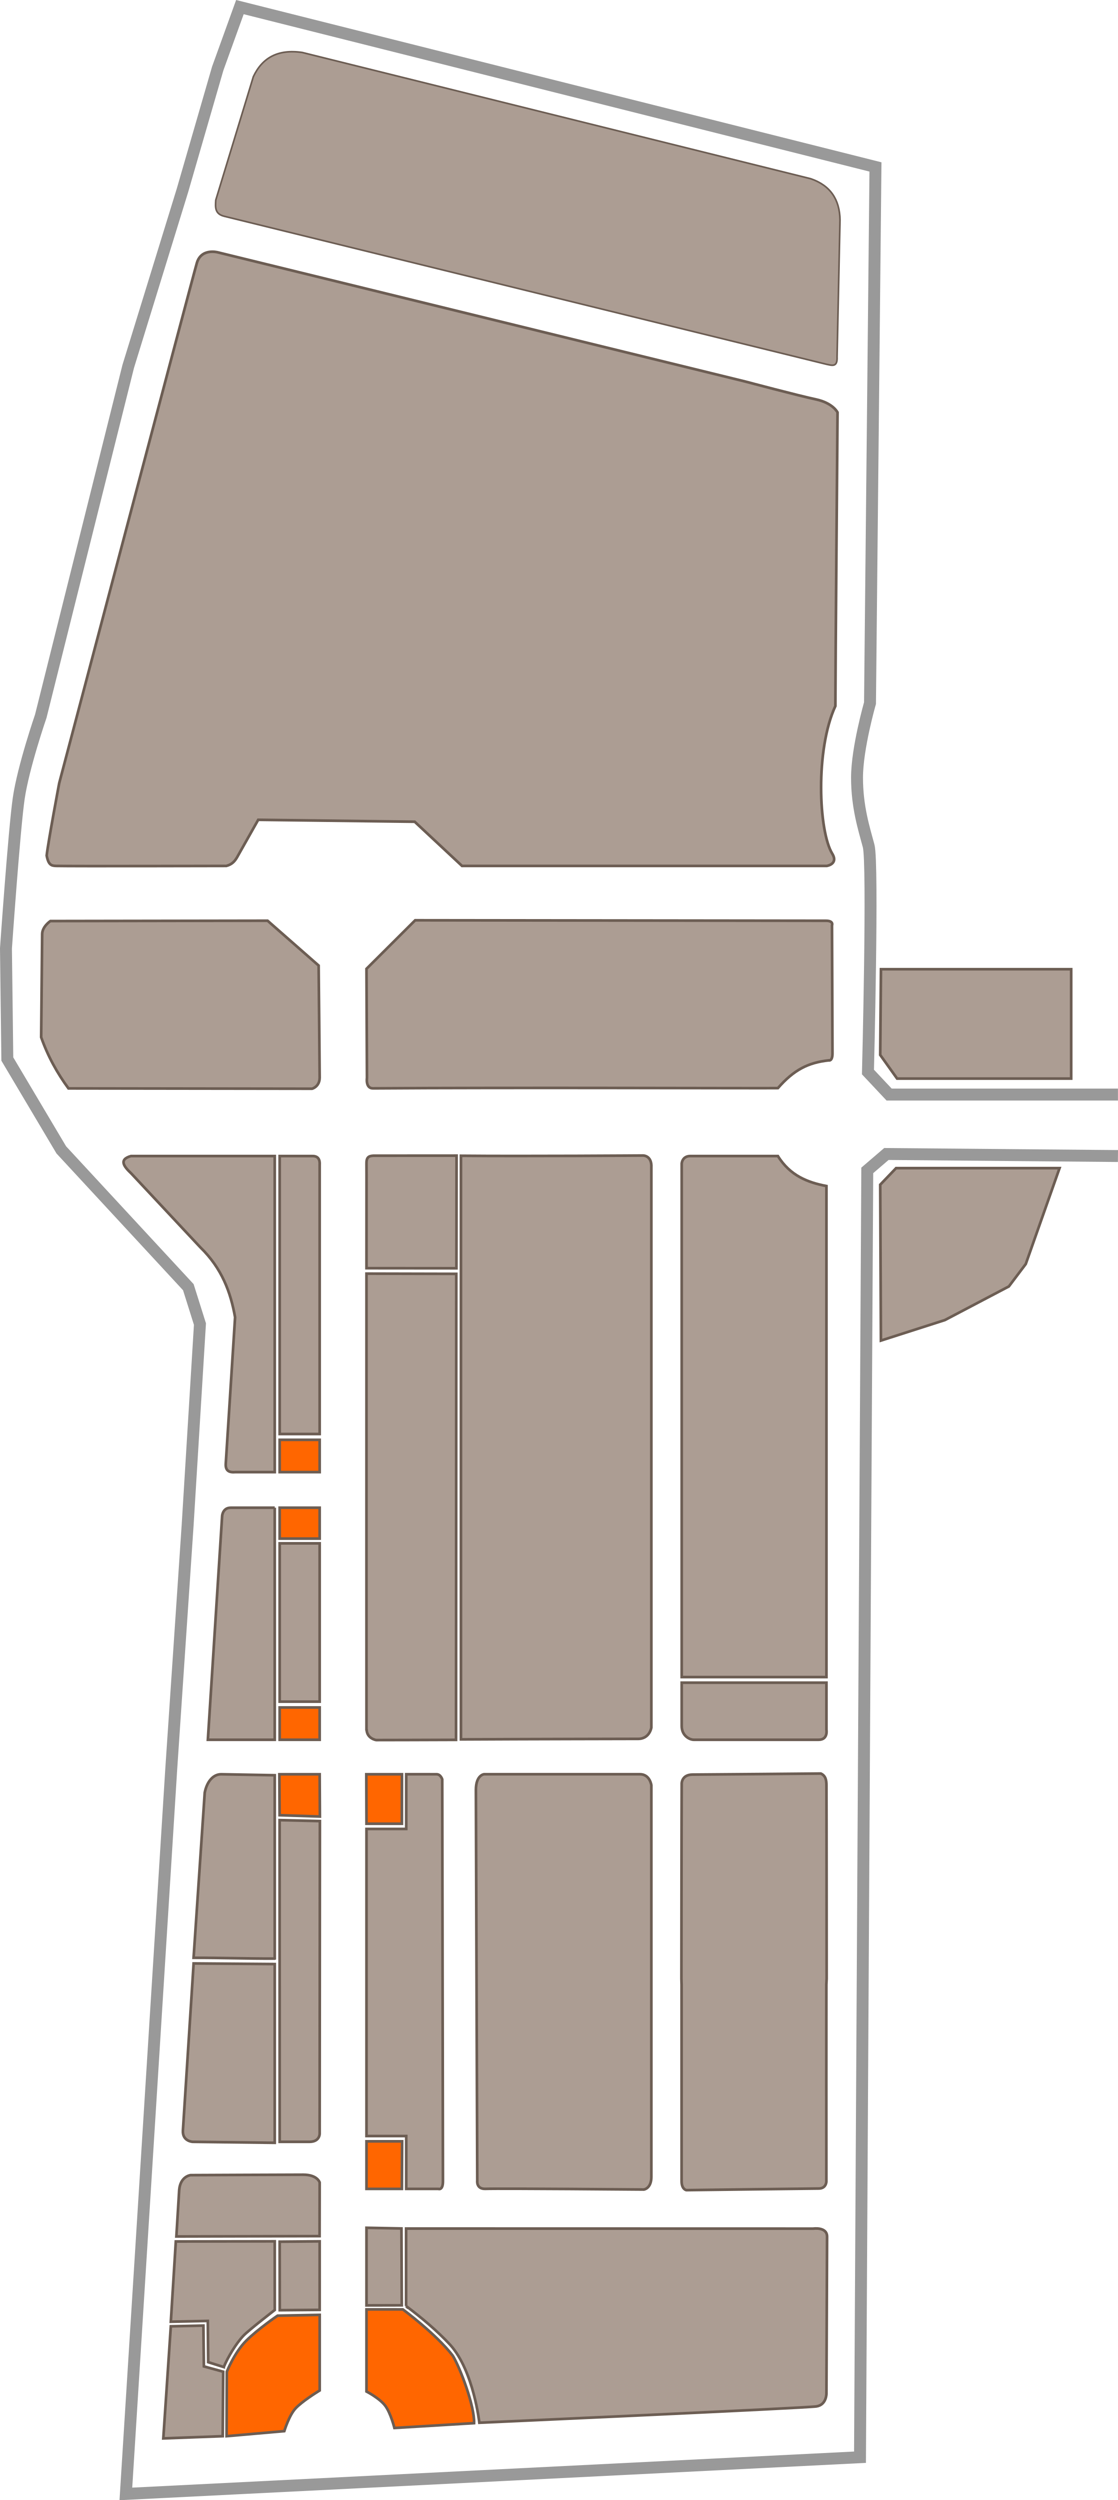 <?xml version="1.0" encoding="UTF-8" standalone="no"?>
<!-- Created with Inkscape (http://www.inkscape.org/) -->

<svg
   xmlns:dc="http://purl.org/dc/elements/1.1/"
   xmlns:cc="http://creativecommons.org/ns#"
   xmlns:rdf="http://www.w3.org/1999/02/22-rdf-syntax-ns#"
   xmlns:svg="http://www.w3.org/2000/svg"
   xmlns="http://www.w3.org/2000/svg"
   xmlns:sodipodi="http://sodipodi.sourceforge.net/DTD/sodipodi-0.dtd"
   xmlns:inkscape="http://www.inkscape.org/namespaces/inkscape"
   width="132.243mm"
   height="295.72mm"
   viewBox="0 0 468.577 1047.825"
   id="svg4490"
   version="1.1"
   inkscape:version="0.91 r13725"
   sodipodi:docname="Boutique Hotel.svg">
  <defs
     id="defs4492" />
  <sodipodi:namedview
     id="base"
     pagecolor="#ffffff"
     bordercolor="#666666"
     borderopacity="1.0"
     inkscape:pageopacity="0.0"
     inkscape:pageshadow="2"
     inkscape:zoom="0.35"
     inkscape:cx="-347.85411"
     inkscape:cy="566.76974"
     inkscape:document-units="px"
     inkscape:current-layer="layer1"
     showgrid="false"
     fit-margin-top="0"
     fit-margin-left="0"
     fit-margin-right="0"
     fit-margin-bottom="0"
     inkscape:window-width="1600"
     inkscape:window-height="837"
     inkscape:window-x="-8"
     inkscape:window-y="-8"
     inkscape:window-maximized="1" />
  <g
     inkscape:label="Layer 1"
     inkscape:groupmode="layer"
     id="layer1"
     transform="translate(-599.997,-762.735)">
    <path
       inkscape:export-ydpi="500"
       inkscape:export-xdpi="500"
       inkscape:export-filename="C:\Users\Asus\Dropbox\Chief Marketing Officer\Development Information\2016 master plan\new VN Parcels.png"
       sodipodi:nodetypes="cccccsscccccscccccccccccc"
       inkscape:connector-curvature="0"
       id="path4411"
       d="m 1068.552,1221.46 -95.902,0 -8.875,-9.447 c 0,0 2.229,-87.507 0.286,-94.757 -1.943,-7.25 -4.867,-16.318 -4.867,-28.628 0,-12.31 5.439,-31.204 5.439,-31.204 l 2.29,-224.725 -266.378,-66.988 -9.304,25.765 -14.774,51.065 -22.728,73.751 -36.643,146.572 c 0,0 -7.382,21.41 -9.273,34.609 -1.891,13.199 -5.327,62.724 -5.327,62.724 l 0.573,46.376 22.616,38.075 53.247,57.541 4.867,15.459 -5.153,84.165 -6.871,102.2 -19.023,303.911 307.688,-15.384 3.049,-539.303 8.016,-6.871 97.047,0.859"
       style="display:inline;fill:none;stroke:#999999;stroke-width:5;stroke-linecap:butt;stroke-linejoin:miter;stroke-miterlimit:4;stroke-dasharray:none;stroke-opacity:1" />
    <path
       inkscape:export-ydpi="500"
       inkscape:export-xdpi="500"
       inkscape:export-filename="C:\Users\Asus\Dropbox\Chief Marketing Officer\Development Information\2016 master plan\new VN Parcels.png"
       sodipodi:nodetypes="cccsccccc"
       inkscape:connector-curvature="0"
       id="path4413"
       d="m 770.197,1729.189 0,-32.477 170.647,0.035 c 0,0 5.799,-0.865 5.799,3.35 0,4.215 -0.272,65.814 -0.272,65.814 0,0 0.057,4.654 -4.158,5.334 -4.215,0.68 -141.309,6.849 -141.309,6.849 0,0 -2.359,-21.613 -12.174,-32.609 -5.649,-6.071 -11.924,-11.313 -18.533,-16.297 z"
       style="color:#000000;clip-rule:nonzero;display:inline;overflow:visible;visibility:visible;opacity:1;isolation:auto;mix-blend-mode:normal;color-interpolation:sRGB;color-interpolation-filters:linearRGB;solid-color:#000000;solid-opacity:1;fill:#ac9d93;fill-opacity:1;fill-rule:nonzero;stroke:#6c5d53;stroke-width:1.122;stroke-linecap:butt;stroke-linejoin:miter;stroke-miterlimit:4;stroke-dasharray:none;stroke-dashoffset:0;stroke-opacity:1;marker:none;color-rendering:auto;image-rendering:auto;shape-rendering:auto;text-rendering:auto;enable-background:accumulate" />
    <path
       inkscape:export-ydpi="500"
       inkscape:export-xdpi="500"
       inkscape:export-filename="C:\Users\Asus\Dropbox\Chief Marketing Officer\Development Information\2016 master plan\new VN Parcels.png"
       sodipodi:nodetypes="ccccscccc"
       inkscape:connector-curvature="0"
       id="path4415"
       d="m 789.795,1750.03 c -6.984,-9.109 -20.951,-19.433 -20.951,-19.433 l -15.248,-0.011 0,34.419 c 0,0 5.54,2.842 7.895,6.022 2.276,3.073 3.81,9.261 3.81,9.261 l 33.4,-2.024 c 0.195,-7.23 -5.752,-22.953 -8.907,-28.238 z"
       style="color:#000000;clip-rule:nonzero;display:inline;overflow:visible;visibility:visible;opacity:1;isolation:auto;mix-blend-mode:normal;color-interpolation:sRGB;color-interpolation-filters:linearRGB;solid-color:#000000;solid-opacity:1;fill:#ff6600;fill-opacity:1;fill-rule:nonzero;stroke:#6c5d53;stroke-width:1.122;stroke-linecap:butt;stroke-linejoin:miter;stroke-miterlimit:4;stroke-dasharray:none;stroke-dashoffset:0;stroke-opacity:1;marker:none;color-rendering:auto;image-rendering:auto;shape-rendering:auto;text-rendering:auto;enable-background:accumulate" />
    <path
       inkscape:export-ydpi="500"
       inkscape:export-xdpi="500"
       inkscape:export-filename="C:\Users\Asus\Dropbox\Chief Marketing Officer\Development Information\2016 master plan\new VN Parcels.png"
       sodipodi:nodetypes="ccccc"
       inkscape:connector-curvature="0"
       id="path4417"
       d="m 753.597,1728.914 14.797,-0.034 -0.143,-32.206 -14.654,-0.286 z"
       style="color:#000000;clip-rule:nonzero;display:inline;overflow:visible;visibility:visible;opacity:1;isolation:auto;mix-blend-mode:normal;color-interpolation:sRGB;color-interpolation-filters:linearRGB;solid-color:#000000;solid-opacity:1;fill:#ac9d93;fill-opacity:1;fill-rule:nonzero;stroke:#6c5d53;stroke-width:1.122;stroke-linecap:butt;stroke-linejoin:miter;stroke-miterlimit:4;stroke-dasharray:none;stroke-dashoffset:0;stroke-opacity:1;marker:none;color-rendering:auto;image-rendering:auto;shape-rendering:auto;text-rendering:auto;enable-background:accumulate" />
    <path
       inkscape:export-ydpi="500"
       inkscape:export-xdpi="500"
       inkscape:export-filename="C:\Users\Asus\Dropbox\Chief Marketing Officer\Development Information\2016 master plan\new VN Parcels.png"
       sodipodi:nodetypes="cscccsccc"
       inkscape:connector-curvature="0"
       id="path4419"
       d="m 719.149,1781.609 c 0,0 2.023,-6.674 4.757,-9.565 2.734,-2.891 8.667,-6.61 10.084,-7.483 0,-11.943 0,-31.68 0,-31.68 l -17.675,0.347 c 0,0 -8.198,5.567 -13.158,10.526 -4.96,4.959 -8.097,12.955 -8.097,12.955 l -0.096,27.024 z"
       style="color:#000000;clip-rule:nonzero;display:inline;overflow:visible;visibility:visible;opacity:1;isolation:auto;mix-blend-mode:normal;color-interpolation:sRGB;color-interpolation-filters:linearRGB;solid-color:#000000;solid-opacity:1;fill:#ff6600;fill-opacity:1;fill-rule:nonzero;stroke:#6c5d53;stroke-width:1.122;stroke-linecap:butt;stroke-linejoin:miter;stroke-miterlimit:4;stroke-dasharray:none;stroke-dashoffset:0;stroke-opacity:1;marker:none;color-rendering:auto;image-rendering:auto;shape-rendering:auto;text-rendering:auto;enable-background:accumulate" />
    <path
       inkscape:export-ydpi="500"
       inkscape:export-xdpi="500"
       inkscape:export-filename="C:\Users\Asus\Dropbox\Chief Marketing Officer\Development Information\2016 master plan\new VN Parcels.png"
       sodipodi:nodetypes="ccccccc"
       inkscape:connector-curvature="0"
       id="path4421"
       d="m 693.339,1783.734 0.203,-27.024 -8.097,-2.227 -0.203,-17.105 -13.653,0.304 -3.149,46.975 z"
       style="color:#000000;clip-rule:nonzero;display:inline;overflow:visible;visibility:visible;opacity:1;isolation:auto;mix-blend-mode:normal;color-interpolation:sRGB;color-interpolation-filters:linearRGB;solid-color:#000000;solid-opacity:1;fill:#ac9d93;fill-opacity:1;fill-rule:nonzero;stroke:#6c5d53;stroke-width:1.122;stroke-linecap:butt;stroke-linejoin:miter;stroke-miterlimit:4;stroke-dasharray:none;stroke-dashoffset:0;stroke-opacity:1;marker:none;color-rendering:auto;image-rendering:auto;shape-rendering:auto;text-rendering:auto;enable-background:accumulate" />
    <path
       inkscape:export-ydpi="500"
       inkscape:export-xdpi="500"
       inkscape:export-filename="C:\Users\Asus\Dropbox\Chief Marketing Officer\Development Information\2016 master plan\new VN Parcels.png"
       sodipodi:nodetypes="ccccccccc"
       inkscape:connector-curvature="0"
       id="path4423"
       d="m 693.78,1754.762 -6.521,-2.052 -0.17,-17.291 -15.498,0.333 2.091,-33.624 41.465,-0.062 0.011,28.77 c 0,0 -11.024,8.526 -13.144,10.797 -3.069,3.222 -6.59,9.097 -8.233,13.129 z"
       style="color:#000000;clip-rule:nonzero;display:inline;overflow:visible;visibility:visible;opacity:1;isolation:auto;mix-blend-mode:normal;color-interpolation:sRGB;color-interpolation-filters:linearRGB;solid-color:#000000;solid-opacity:1;fill:#ac9d93;fill-opacity:1;fill-rule:nonzero;stroke:#6c5d53;stroke-width:1.122;stroke-linecap:butt;stroke-linejoin:miter;stroke-miterlimit:4;stroke-dasharray:none;stroke-dashoffset:0;stroke-opacity:1;marker:none;color-rendering:auto;image-rendering:auto;shape-rendering:auto;text-rendering:auto;enable-background:accumulate" />
    <path
       inkscape:export-ydpi="500"
       inkscape:export-xdpi="500"
       inkscape:export-filename="C:\Users\Asus\Dropbox\Chief Marketing Officer\Development Information\2016 master plan\new VN Parcels.png"
       sodipodi:nodetypes="cccsccc"
       inkscape:connector-curvature="0"
       id="path4425"
       d="m 673.914,1700.031 60.025,-0.145 0.037,-22.469 c 0,0 -0.874,-3.278 -6.889,-3.278 -6.015,0 -47.209,0.184 -47.209,0.184 0,0 -4.264,0.427 -4.777,6.173 z"
       style="color:#000000;clip-rule:nonzero;display:inline;overflow:visible;visibility:visible;opacity:1;isolation:auto;mix-blend-mode:normal;color-interpolation:sRGB;color-interpolation-filters:linearRGB;solid-color:#000000;solid-opacity:1;fill:#ac9d93;fill-opacity:1;fill-rule:nonzero;stroke:#6c5d53;stroke-width:1.122;stroke-linecap:butt;stroke-linejoin:miter;stroke-miterlimit:4;stroke-dasharray:none;stroke-dashoffset:0;stroke-opacity:1;marker:none;color-rendering:auto;image-rendering:auto;shape-rendering:auto;text-rendering:auto;enable-background:accumulate" />
    <path
       inkscape:export-ydpi="500"
       inkscape:export-xdpi="500"
       inkscape:export-filename="C:\Users\Asus\Dropbox\Chief Marketing Officer\Development Information\2016 master plan\new VN Parcels.png"
       sodipodi:nodetypes="ccccc"
       inkscape:connector-curvature="0"
       id="path4427"
       d="m 717.246,1730.933 16.729,-0.144 0,-28.717 -16.763,0.145 z"
       style="color:#000000;clip-rule:nonzero;display:inline;overflow:visible;visibility:visible;opacity:1;isolation:auto;mix-blend-mode:normal;color-interpolation:sRGB;color-interpolation-filters:linearRGB;solid-color:#000000;solid-opacity:1;fill:#ac9d93;fill-opacity:1;fill-rule:nonzero;stroke:#6c5d53;stroke-width:1.122;stroke-linecap:butt;stroke-linejoin:miter;stroke-miterlimit:4;stroke-dasharray:none;stroke-dashoffset:0;stroke-opacity:1;marker:none;color-rendering:auto;image-rendering:auto;shape-rendering:auto;text-rendering:auto;enable-background:accumulate" />
    <path
       inkscape:export-ydpi="500"
       inkscape:export-xdpi="500"
       inkscape:export-filename="C:\Users\Asus\Dropbox\Chief Marketing Officer\Development Information\2016 master plan\new VN Parcels.png"
       sodipodi:nodetypes="cccscc"
       inkscape:connector-curvature="0"
       id="path4429"
       d="m 715.147,1585.866 0,74.91 -34.394,-0.409 c 0,0 -4.386,-0.202 -4.093,-4.772 l 4.485,-69.994 z"
       style="color:#000000;clip-rule:nonzero;display:inline;overflow:visible;visibility:visible;opacity:1;isolation:auto;mix-blend-mode:normal;color-interpolation:sRGB;color-interpolation-filters:linearRGB;solid-color:#000000;solid-opacity:1;fill:#ac9d93;fill-opacity:1;fill-rule:nonzero;stroke:#6c5d53;stroke-width:1.122;stroke-linecap:butt;stroke-linejoin:miter;stroke-miterlimit:4;stroke-dasharray:none;stroke-dashoffset:0;stroke-opacity:1;marker:none;color-rendering:auto;image-rendering:auto;shape-rendering:auto;text-rendering:auto;enable-background:accumulate" />
    <path
       inkscape:export-ydpi="500"
       inkscape:export-xdpi="500"
       inkscape:export-filename="C:\Users\Asus\Dropbox\Chief Marketing Officer\Development Information\2016 master plan\new VN Parcels.png"
       sodipodi:nodetypes="ccscccc"
       inkscape:connector-curvature="0"
       id="path4431"
       d="m 715.147,1583.577 0,-76.849 c 0,0 -14.83,-0.26 -22.356,-0.409 -3.259,-0.065 -6.016,2.791 -6.992,7.714 l -4.671,69.202 c 11.941,-0.011 22.077,0.366 34.018,0.343 z"
       style="color:#000000;clip-rule:nonzero;display:inline;overflow:visible;visibility:visible;opacity:1;isolation:auto;mix-blend-mode:normal;color-interpolation:sRGB;color-interpolation-filters:linearRGB;solid-color:#000000;solid-opacity:1;fill:#ac9d93;fill-opacity:1;fill-rule:nonzero;stroke:#6c5d53;stroke-width:1.122;stroke-linecap:butt;stroke-linejoin:miter;stroke-miterlimit:4;stroke-dasharray:none;stroke-dashoffset:0;stroke-opacity:1;marker:none;color-rendering:auto;image-rendering:auto;shape-rendering:auto;text-rendering:auto;enable-background:accumulate" />
    <path
       inkscape:export-ydpi="500"
       inkscape:export-xdpi="500"
       inkscape:export-filename="C:\Users\Asus\Dropbox\Chief Marketing Officer\Development Information\2016 master plan\new VN Parcels.png"
       sodipodi:nodetypes="cccccc"
       inkscape:connector-curvature="0"
       id="path4433"
       d="m 717.213,1660.367 -0.027,-134.828 16.887,0.409 -0.099,130.97 c 0,0 0.123,3.45 -4.33,3.45 z"
       style="color:#000000;clip-rule:nonzero;display:inline;overflow:visible;visibility:visible;opacity:1;isolation:auto;mix-blend-mode:normal;color-interpolation:sRGB;color-interpolation-filters:linearRGB;solid-color:#000000;solid-opacity:1;fill:#ac9d93;fill-opacity:1;fill-rule:nonzero;stroke:#6c5d53;stroke-width:1.122;stroke-linecap:butt;stroke-linejoin:miter;stroke-miterlimit:4;stroke-dasharray:none;stroke-dashoffset:0;stroke-opacity:1;marker:none;color-rendering:auto;image-rendering:auto;shape-rendering:auto;text-rendering:auto;enable-background:accumulate" />
    <path
       inkscape:export-ydpi="500"
       inkscape:export-xdpi="500"
       inkscape:export-filename="C:\Users\Asus\Dropbox\Chief Marketing Officer\Development Information\2016 master plan\new VN Parcels.png"
       sodipodi:nodetypes="ccccc"
       inkscape:connector-curvature="0"
       id="path4435"
       d="m 717.187,1523.479 16.887,0.552 -0.099,-17.713 -16.887,0 z"
       style="color:#000000;clip-rule:nonzero;display:inline;overflow:visible;visibility:visible;opacity:1;isolation:auto;mix-blend-mode:normal;color-interpolation:sRGB;color-interpolation-filters:linearRGB;solid-color:#000000;solid-opacity:1;fill:#ff6600;fill-opacity:1;fill-rule:nonzero;stroke:#6c5d53;stroke-width:1.122;stroke-linecap:butt;stroke-linejoin:miter;stroke-miterlimit:4;stroke-dasharray:none;stroke-dashoffset:0;stroke-opacity:1;marker:none;color-rendering:auto;image-rendering:auto;shape-rendering:auto;text-rendering:auto;enable-background:accumulate" />
    <path
       inkscape:export-ydpi="500"
       inkscape:export-xdpi="500"
       inkscape:export-filename="C:\Users\Asus\Dropbox\Chief Marketing Officer\Development Information\2016 master plan\new VN Parcels.png"
       sodipodi:nodetypes="ccscscccccc"
       inkscape:connector-curvature="0"
       id="path4437"
       d="m 770.255,1680.091 13.468,0 c 0,0 1.923,0.81 1.923,-3.239 0,-4.049 -0.304,-168.419 -0.304,-168.419 0,0 -0.636,-2.115 -2.357,-2.115 -1.721,0 -12.731,-0.011 -12.731,-0.011 l 0,22.925 -16.658,0 0,128.71 16.658,0 z"
       style="color:#000000;clip-rule:nonzero;display:inline;overflow:visible;visibility:visible;opacity:1;isolation:auto;mix-blend-mode:normal;color-interpolation:sRGB;color-interpolation-filters:linearRGB;solid-color:#000000;solid-opacity:1;fill:#ac9d93;fill-opacity:1;fill-rule:nonzero;stroke:#6c5d53;stroke-width:1.122;stroke-linecap:butt;stroke-linejoin:miter;stroke-miterlimit:4;stroke-dasharray:none;stroke-dashoffset:0;stroke-opacity:1;marker:none;color-rendering:auto;image-rendering:auto;shape-rendering:auto;text-rendering:auto;enable-background:accumulate" />
    <path
       inkscape:export-ydpi="500"
       inkscape:export-xdpi="500"
       inkscape:export-filename="C:\Users\Asus\Dropbox\Chief Marketing Officer\Development Information\2016 master plan\new VN Parcels.png"
       sodipodi:nodetypes="ccccc"
       inkscape:connector-curvature="0"
       id="path4439"
       d="m 753.597,1527.053 14.843,0 0.029,-20.734 -14.944,0 z"
       style="color:#000000;clip-rule:nonzero;display:inline;overflow:visible;visibility:visible;opacity:1;isolation:auto;mix-blend-mode:normal;color-interpolation:sRGB;color-interpolation-filters:linearRGB;solid-color:#000000;solid-opacity:1;fill:#ff6600;fill-opacity:1;fill-rule:nonzero;stroke:#6c5d53;stroke-width:1.122;stroke-linecap:butt;stroke-linejoin:miter;stroke-miterlimit:4;stroke-dasharray:none;stroke-dashoffset:0;stroke-opacity:1;marker:none;color-rendering:auto;image-rendering:auto;shape-rendering:auto;text-rendering:auto;enable-background:accumulate" />
    <path
       inkscape:export-ydpi="500"
       inkscape:export-xdpi="500"
       inkscape:export-filename="C:\Users\Asus\Dropbox\Chief Marketing Officer\Development Information\2016 master plan\new VN Parcels.png"
       style="color:#000000;clip-rule:nonzero;display:inline;overflow:visible;visibility:visible;opacity:1;isolation:auto;mix-blend-mode:normal;color-interpolation:sRGB;color-interpolation-filters:linearRGB;solid-color:#000000;solid-opacity:1;fill:#ff6600;fill-opacity:1;fill-rule:nonzero;stroke:#6c5d53;stroke-width:1.122;stroke-linecap:butt;stroke-linejoin:miter;stroke-miterlimit:4;stroke-dasharray:none;stroke-dashoffset:0;stroke-opacity:1;marker:none;color-rendering:auto;image-rendering:auto;shape-rendering:auto;text-rendering:auto;enable-background:accumulate"
       d="m 753.597,1680.091 14.843,0 0.101,-19.936 -14.944,0 z"
       id="path4441"
       inkscape:connector-curvature="0"
       sodipodi:nodetypes="ccccc" />
    <path
       inkscape:export-ydpi="500"
       inkscape:export-xdpi="500"
       inkscape:export-filename="C:\Users\Asus\Dropbox\Chief Marketing Officer\Development Information\2016 master plan\new VN Parcels.png"
       sodipodi:nodetypes="cscscscsc"
       inkscape:connector-curvature="0"
       id="path4443"
       d="m 800.027,1676.636 c 0,0 -0.501,3.578 3.435,3.435 6.294,-0.229 66.416,0.286 66.416,0.286 0,0 3.116,-0.428 3.116,-5.295 0,-4.867 0,-164.107 0,-164.107 0,0 -0.539,-4.653 -4.833,-4.653 -4.294,0 -65.271,0 -65.271,0 0,0 -3.435,0.286 -3.435,6.584 0,6.298 0.573,163.749 0.573,163.749 z"
       style="color:#000000;clip-rule:nonzero;display:inline;overflow:visible;visibility:visible;opacity:1;isolation:auto;mix-blend-mode:normal;color-interpolation:sRGB;color-interpolation-filters:linearRGB;solid-color:#000000;solid-opacity:1;fill:#ac9d93;fill-opacity:1;fill-rule:nonzero;stroke:#6c5d53;stroke-width:1.122;stroke-linecap:butt;stroke-linejoin:miter;stroke-miterlimit:4;stroke-dasharray:none;stroke-dashoffset:0;stroke-opacity:1;marker:none;color-rendering:auto;image-rendering:auto;shape-rendering:auto;text-rendering:auto;enable-background:accumulate" />
    <path
       inkscape:export-ydpi="500"
       inkscape:export-xdpi="500"
       sodipodi:nodetypes="cccsccccccsccc"
       inkscape:connector-curvature="0"
       id="path4445"
       d="m 946.459,1592.037 c -10e-4,-13.591 -0.024,-68.7 -0.087,-81.148 -7e-4,-2.045 -0.295,-3.946 -2.348,-4.872 0,0 -48.841,0.435 -53.743,0.435 -4.568,0 -4.567,3.695 -4.567,3.695 -0.074,14.128 -0.111,67.7 -0.124,81.89 l 0.072,2.401 c 0.016,13.673 0.024,69.367 0.01,82.462 l 0,0 c 0,3.377 1.983,3.715 1.983,3.715 0,0 52.339,-0.676 55.484,-0.676 3.146,0 3.202,-2.872 3.202,-2.872 -0.024,-13.832 -0.019,-68.346 -10e-4,-82.629 z"
       style="color:#000000;clip-rule:nonzero;display:inline;overflow:visible;visibility:visible;opacity:1;isolation:auto;mix-blend-mode:normal;color-interpolation:sRGB;color-interpolation-filters:linearRGB;solid-color:#000000;solid-opacity:1;fill:#ac9d93;fill-opacity:1;fill-rule:nonzero;stroke:#6c5d53;stroke-width:1.122;stroke-linecap:butt;stroke-linejoin:miter;stroke-miterlimit:4;stroke-dasharray:none;stroke-dashoffset:0;stroke-opacity:1;marker:none;color-rendering:auto;image-rendering:auto;shape-rendering:auto;text-rendering:auto;enable-background:accumulate" />
    <path
       inkscape:export-ydpi="500"
       inkscape:export-xdpi="500"
       inkscape:export-filename="C:\Users\Asus\Dropbox\Chief Marketing Officer\Development Information\2016 master plan\new VN Parcels.png"
       sodipodi:nodetypes="ccccccc"
       inkscape:connector-curvature="0"
       id="path4447"
       d="m 793.188,1247.111 c 26.515,0.245 76.304,-0.101 76.304,-0.101 0,0 3.788,-0.102 3.502,5.051 0,7.443 0,234.679 0,234.679 0,0 -0.711,4.891 -5.792,4.748 -2.297,0.011 -47.249,0.079 -74.014,0.22 z"
       style="color:#000000;clip-rule:nonzero;display:inline;overflow:visible;visibility:visible;opacity:1;isolation:auto;mix-blend-mode:normal;color-interpolation:sRGB;color-interpolation-filters:linearRGB;solid-color:#000000;solid-opacity:1;fill:#ac9d93;fill-opacity:1;fill-rule:nonzero;stroke:#6c5d53;stroke-width:1.122;stroke-linecap:butt;stroke-linejoin:miter;stroke-miterlimit:4;stroke-dasharray:none;stroke-dashoffset:0;stroke-opacity:1;marker:none;color-rendering:auto;image-rendering:auto;shape-rendering:auto;text-rendering:auto;enable-background:accumulate" />
    <path
       inkscape:export-ydpi="500"
       inkscape:export-xdpi="500"
       inkscape:export-filename="C:\Users\Asus\Dropbox\Chief Marketing Officer\Development Information\2016 master plan\new VN Parcels.png"
       sodipodi:nodetypes="cccccccc"
       inkscape:connector-curvature="0"
       id="path4449"
       d="m 791.242,1296.599 -0.11,195.302 c -9.893,0.053 -33.474,0.087 -33.474,0.087 0,0 -4.008,-0.608 -4.008,-4.58 l 0,4e-4 -0.054,3e-4 c 0,0 -0.026,-132.652 0,-190.897 z"
       style="color:#000000;clip-rule:nonzero;display:inline;overflow:visible;visibility:visible;opacity:1;isolation:auto;mix-blend-mode:normal;color-interpolation:sRGB;color-interpolation-filters:linearRGB;solid-color:#000000;solid-opacity:1;fill:#ac9d93;fill-opacity:1;fill-rule:nonzero;stroke:#6c5d53;stroke-width:1.122;stroke-linecap:butt;stroke-linejoin:miter;stroke-miterlimit:4;stroke-dasharray:none;stroke-dashoffset:0;stroke-opacity:1;marker:none;color-rendering:auto;image-rendering:auto;shape-rendering:auto;text-rendering:auto;enable-background:accumulate" />
    <path
       inkscape:export-ydpi="500"
       inkscape:export-xdpi="500"
       inkscape:export-filename="C:\Users\Asus\Dropbox\Chief Marketing Officer\Development Information\2016 master plan\new VN Parcels.png"
       sodipodi:nodetypes="cccccc"
       inkscape:connector-curvature="0"
       id="path4451"
       d="m 753.597,1294.23 c -0.011,-22.602 0.05,-41.684 0,-43.711 -0.06,-2.67 0.792,-3.309 2.838,-3.437 2.72,0 23.953,-0.011 34.916,-0.022 l -0.055,47.2 z"
       style="color:#000000;clip-rule:nonzero;display:inline;overflow:visible;visibility:visible;opacity:1;isolation:auto;mix-blend-mode:normal;color-interpolation:sRGB;color-interpolation-filters:linearRGB;solid-color:#000000;solid-opacity:1;fill:#ac9d93;fill-opacity:1;fill-rule:nonzero;stroke:#6c5d53;stroke-width:1.122;stroke-linecap:butt;stroke-linejoin:miter;stroke-miterlimit:4;stroke-dasharray:none;stroke-dashoffset:0;stroke-opacity:1;marker:none;color-rendering:auto;image-rendering:auto;shape-rendering:auto;text-rendering:auto;enable-background:accumulate" />
    <path
       inkscape:export-ydpi="500"
       inkscape:export-xdpi="500"
       inkscape:export-filename="C:\Users\Asus\Dropbox\Chief Marketing Officer\Development Information\2016 master plan\new VN Parcels.png"
       sodipodi:nodetypes="ccscscccccc"
       inkscape:connector-curvature="0"
       id="path4453"
       d="m 926.028,1218.761 c 6.752,-7.718 12.732,-10.712 21.356,-11.639 0,0 1.518,0.506 1.518,-2.935 0,-3.441 -0.202,-53.643 -0.202,-53.643 0,0 0.81,-1.923 -2.53,-1.923 -3.34,0 -172.164,-0.202 -172.164,-0.202 l -20.41,20.344 0.202,45.748 c 0,0 -0.643,4.352 2.495,4.352 56.537,-0.404 164.124,0.011 169.735,-0.101 z"
       style="color:#000000;clip-rule:nonzero;display:inline;overflow:visible;visibility:visible;opacity:1;isolation:auto;mix-blend-mode:normal;color-interpolation:sRGB;color-interpolation-filters:linearRGB;solid-color:#000000;solid-opacity:1;fill:#ac9d93;fill-opacity:1;fill-rule:nonzero;stroke:#6c5d53;stroke-width:1.122;stroke-linecap:butt;stroke-linejoin:miter;stroke-miterlimit:4;stroke-dasharray:none;stroke-dashoffset:0;stroke-opacity:1;marker:none;color-rendering:auto;image-rendering:auto;shape-rendering:auto;text-rendering:auto;enable-background:accumulate" />
    <path
       inkscape:export-ydpi="500"
       inkscape:export-xdpi="500"
       inkscape:export-filename="C:\Users\Asus\Dropbox\Chief Marketing Officer\Development Information\2016 master plan\new VN Parcels.png"
       sodipodi:nodetypes="cccscccsc"
       inkscape:connector-curvature="0"
       id="path4455"
       d="m 617.247,1197.434 c 2.799,7.962 6.72,15.028 11.445,21.449 l 102.083,0.135 c 0,0 3.2,-0.81 3.2,-4.674 0,-3.865 -0.429,-46.949 -0.429,-46.949 l -21.405,-18.792 -91.035,0.143 c 0,0 -3.404,2.29 -3.435,5.439 z"
       style="color:#000000;clip-rule:nonzero;display:inline;overflow:visible;visibility:visible;opacity:1;isolation:auto;mix-blend-mode:normal;color-interpolation:sRGB;color-interpolation-filters:linearRGB;solid-color:#000000;solid-opacity:1;fill:#ac9d93;fill-opacity:1;fill-rule:nonzero;stroke:#6c5d53;stroke-width:1.122;stroke-linecap:butt;stroke-linejoin:miter;stroke-miterlimit:4;stroke-dasharray:none;stroke-dashoffset:0;stroke-opacity:1;marker:none;color-rendering:auto;image-rendering:auto;shape-rendering:auto;text-rendering:auto;enable-background:accumulate" />
    <path
       inkscape:export-ydpi="500"
       inkscape:export-xdpi="500"
       inkscape:export-filename="C:\Users\Asus\Dropbox\Chief Marketing Officer\Development Information\2016 master plan\new VN Parcels.png"
       sodipodi:nodetypes="ccsccsccsccscccccc"
       inkscape:connector-curvature="0"
       id="path4457"
       d="m 934.53,1125.646 11.943,0 c 0,0 5.039,-0.721 2.328,-5.162 -5.716,-9.363 -7.164,-43.509 1.316,-61.841 0,-12.808 0.911,-123.075 0.911,-123.075 0,0 -1.923,-3.947 -9.109,-5.466 -7.186,-1.518 -29.655,-7.49 -29.655,-7.49 l -221.02,-54.128 c 0,0 -6.871,-1.861 -8.731,4.437 -1.861,6.298 -57.694,218.008 -57.694,218.008 0,0 -4.65,24.722 -5.263,30.364 0.753,3.972 1.974,4.301 4.048,4.352 6.476,0.158 71.254,0 71.254,0 2.395,-0.635 3.524,-1.975 4.454,-3.542 l 8.907,-15.789 65.586,0.81 19.838,18.522 z"
       style="color:#000000;clip-rule:nonzero;display:inline;overflow:visible;visibility:visible;opacity:1;isolation:auto;mix-blend-mode:normal;color-interpolation:sRGB;color-interpolation-filters:linearRGB;solid-color:#000000;solid-opacity:1;fill:#ac9d93;fill-opacity:1;fill-rule:nonzero;stroke:#6c5d53;stroke-width:1.122;stroke-linecap:butt;stroke-linejoin:miter;stroke-miterlimit:4;stroke-dasharray:none;stroke-dashoffset:0;stroke-opacity:1;marker:none;color-rendering:auto;image-rendering:auto;shape-rendering:auto;text-rendering:auto;enable-background:accumulate" />
    <path
       inkscape:export-ydpi="500"
       inkscape:export-xdpi="500"
       inkscape:export-filename="C:\Users\Asus\Dropbox\Chief Marketing Officer\Development Information\2016 master plan\new VN Parcels.png"
       sodipodi:nodetypes="ccscscc"
       inkscape:connector-curvature="0"
       id="path4459"
       d="m 946.371,1467.933 c 0,22.873 0,19.739 0,19.739 0,0 0.776,4.192 -3.271,4.192 -4.047,0 -52.327,0 -52.327,0 -1.654,0 -5.059,-1.586 -5.059,-5.767 0,-19.82 0,1.456 0,-18.163 z"
       style="color:#000000;clip-rule:nonzero;display:inline;overflow:visible;visibility:visible;opacity:1;isolation:auto;mix-blend-mode:normal;color-interpolation:sRGB;color-interpolation-filters:linearRGB;solid-color:#000000;solid-opacity:1;fill:#ac9d93;fill-opacity:1;fill-rule:nonzero;stroke:#6c5d53;stroke-width:1.122;stroke-linecap:butt;stroke-linejoin:miter;stroke-miterlimit:4;stroke-dasharray:none;stroke-dashoffset:0;stroke-opacity:1;marker:none;color-rendering:auto;image-rendering:auto;shape-rendering:auto;text-rendering:auto;enable-background:accumulate" />
    <path
       inkscape:export-ydpi="500"
       inkscape:export-xdpi="500"
       inkscape:export-filename="C:\Users\Asus\Dropbox\Chief Marketing Officer\Development Information\2016 master plan\new VN Parcels.png"
       sodipodi:nodetypes="cccccscccc"
       inkscape:connector-curvature="0"
       id="path4461"
       d="m 946.371,1418.86 0,46.724 -60.657,0 0,-48.017 0,-167.17 c 0,0 0.148,-3.169 3.623,-3.169 l 36.694,0 c 5.152,8.261 12.487,11.063 20.34,12.572 l 0,156.474 z"
       style="color:#000000;clip-rule:nonzero;display:inline;overflow:visible;visibility:visible;opacity:1;isolation:auto;mix-blend-mode:normal;color-interpolation:sRGB;color-interpolation-filters:linearRGB;solid-color:#000000;solid-opacity:1;fill:#ac9d93;fill-opacity:1;fill-rule:nonzero;stroke:#6c5d53;stroke-width:1.122;stroke-linecap:butt;stroke-linejoin:miter;stroke-miterlimit:4;stroke-dasharray:none;stroke-dashoffset:0;stroke-opacity:1;marker:none;color-rendering:auto;image-rendering:auto;shape-rendering:auto;text-rendering:auto;enable-background:accumulate" />
    <path
       inkscape:export-ydpi="500"
       inkscape:export-xdpi="500"
       inkscape:export-filename="C:\Users\Asus\Dropbox\Chief Marketing Officer\Development Information\2016 master plan\new VN Parcels.png"
       sodipodi:nodetypes="ccccc"
       inkscape:connector-curvature="0"
       id="path4463"
       d="m 717.213,1478.326 0,13.538 16.763,0 0,-13.538 z"
       style="color:#000000;clip-rule:nonzero;display:inline;overflow:visible;visibility:visible;opacity:1;isolation:auto;mix-blend-mode:normal;color-interpolation:sRGB;color-interpolation-filters:linearRGB;solid-color:#000000;solid-opacity:1;fill:#ff6600;fill-opacity:1;fill-rule:nonzero;stroke:#6c5d53;stroke-width:1.122;stroke-linecap:butt;stroke-linejoin:miter;stroke-miterlimit:4;stroke-dasharray:none;stroke-dashoffset:0;stroke-opacity:1;marker:none;color-rendering:auto;image-rendering:auto;shape-rendering:auto;text-rendering:auto;enable-background:accumulate" />
    <path
       inkscape:export-ydpi="500"
       inkscape:export-xdpi="500"
       inkscape:export-filename="C:\Users\Asus\Dropbox\Chief Marketing Officer\Development Information\2016 master plan\new VN Parcels.png"
       sodipodi:nodetypes="ccccc"
       inkscape:connector-curvature="0"
       id="path4465"
       d="m 733.976,1475.891 c 0,-22.007 0,-43.546 0,-66.346 l -16.763,0 0,66.346 z"
       style="color:#000000;clip-rule:nonzero;display:inline;overflow:visible;visibility:visible;opacity:1;isolation:auto;mix-blend-mode:normal;color-interpolation:sRGB;color-interpolation-filters:linearRGB;solid-color:#000000;solid-opacity:1;fill:#ac9d93;fill-opacity:1;fill-rule:nonzero;stroke:#6c5d53;stroke-width:1.122;stroke-linecap:butt;stroke-linejoin:miter;stroke-miterlimit:4;stroke-dasharray:none;stroke-dashoffset:0;stroke-opacity:1;marker:none;color-rendering:auto;image-rendering:auto;shape-rendering:auto;text-rendering:auto;enable-background:accumulate" />
    <path
       inkscape:export-ydpi="500"
       inkscape:export-xdpi="500"
       inkscape:export-filename="C:\Users\Asus\Dropbox\Chief Marketing Officer\Development Information\2016 master plan\new VN Parcels.png"
       sodipodi:nodetypes="ccccc"
       inkscape:connector-curvature="0"
       id="path4467"
       d="m 733.976,1407.562 c 0,-6.773 0,-6.171 0,-12.944 l -16.763,0 0,12.944 z"
       style="color:#000000;clip-rule:nonzero;display:inline;overflow:visible;visibility:visible;opacity:1;isolation:auto;mix-blend-mode:normal;color-interpolation:sRGB;color-interpolation-filters:linearRGB;solid-color:#000000;solid-opacity:1;fill:#ff6600;fill-opacity:1;fill-rule:nonzero;stroke:#6c5d53;stroke-width:1.122;stroke-linecap:butt;stroke-linejoin:miter;stroke-miterlimit:4;stroke-dasharray:none;stroke-dashoffset:0;stroke-opacity:1;marker:none;color-rendering:auto;image-rendering:auto;shape-rendering:auto;text-rendering:auto;enable-background:accumulate" />
    <path
       inkscape:export-ydpi="500"
       inkscape:export-xdpi="500"
       inkscape:export-filename="C:\Users\Asus\Dropbox\Chief Marketing Officer\Development Information\2016 master plan\new VN Parcels.png"
       sodipodi:nodetypes="ccccsc"
       inkscape:connector-curvature="0"
       id="path4469"
       d="m 715.147,1394.618 0,97.246 c -9.744,0 -18.291,0 -28.035,0 l 5.986,-93.812 c 0,0 0.222,-3.434 3.547,-3.434 3.325,0 18.502,0 18.502,0 z"
       style="color:#000000;clip-rule:nonzero;display:inline;overflow:visible;visibility:visible;opacity:1;isolation:auto;mix-blend-mode:normal;color-interpolation:sRGB;color-interpolation-filters:linearRGB;solid-color:#000000;solid-opacity:1;fill:#ac9d93;fill-opacity:1;fill-rule:nonzero;stroke:#6c5d53;stroke-width:1.122;stroke-linecap:butt;stroke-linejoin:miter;stroke-miterlimit:4;stroke-dasharray:none;stroke-dashoffset:0;stroke-opacity:1;marker:none;color-rendering:auto;image-rendering:auto;shape-rendering:auto;text-rendering:auto;enable-background:accumulate" />
    <path
       inkscape:export-ydpi="500"
       inkscape:export-xdpi="500"
       inkscape:export-filename="C:\Users\Asus\Dropbox\Chief Marketing Officer\Development Information\2016 master plan\new VN Parcels.png"
       style="color:#000000;clip-rule:nonzero;display:inline;overflow:visible;visibility:visible;opacity:1;isolation:auto;mix-blend-mode:normal;color-interpolation:sRGB;color-interpolation-filters:linearRGB;solid-color:#000000;solid-opacity:1;fill:#ff6600;fill-opacity:1;fill-rule:nonzero;stroke:#6c5d53;stroke-width:1.122;stroke-linecap:butt;stroke-linejoin:miter;stroke-miterlimit:4;stroke-dasharray:none;stroke-dashoffset:0;stroke-opacity:1;marker:none;color-rendering:auto;image-rendering:auto;shape-rendering:auto;text-rendering:auto;enable-background:accumulate"
       d="m 717.213,1366.157 0,13.538 16.763,0 0,-13.538 z"
       id="path4471"
       inkscape:connector-curvature="0"
       sodipodi:nodetypes="ccccc" />
    <path
       inkscape:export-ydpi="500"
       inkscape:export-xdpi="500"
       inkscape:export-filename="C:\Users\Asus\Dropbox\Chief Marketing Officer\Development Information\2016 master plan\new VN Parcels.png"
       style="color:#000000;clip-rule:nonzero;display:inline;overflow:visible;visibility:visible;opacity:1;isolation:auto;mix-blend-mode:normal;color-interpolation:sRGB;color-interpolation-filters:linearRGB;solid-color:#000000;solid-opacity:1;fill:#ac9d93;fill-opacity:1;fill-rule:nonzero;stroke:#6c5d53;stroke-width:1.122;stroke-linecap:butt;stroke-linejoin:miter;stroke-miterlimit:4;stroke-dasharray:none;stroke-dashoffset:0;stroke-opacity:1;marker:none;color-rendering:auto;image-rendering:auto;shape-rendering:auto;text-rendering:auto;enable-background:accumulate"
       d="m 733.976,1363.722 c 0,-22.007 0,-90.079 0,-112.879 0.154,-2.763 -1.164,-3.708 -3.322,-3.614 l -13.441,0 0,116.493 z"
       id="path4473"
       inkscape:connector-curvature="0"
       sodipodi:nodetypes="cccccc" />
    <path
       inkscape:export-ydpi="500"
       inkscape:export-xdpi="500"
       inkscape:export-filename="C:\Users\Asus\Dropbox\Chief Marketing Officer\Development Information\2016 master plan\new VN Parcels.png"
       sodipodi:nodetypes="ccccccccc"
       inkscape:connector-curvature="0"
       id="path4475"
       d="m 715.147,1379.695 0,-132.466 -60.283,0 c -5.165,1.502 -2.996,4.337 0.204,7.359 l 28.856,30.86 c 9.124,8.885 12.755,18.926 14.6,29.343 l -3.903,61.289 c -0.235,3.241 1.603,3.818 4.047,3.615 z"
       style="color:#000000;clip-rule:nonzero;display:inline;overflow:visible;visibility:visible;opacity:1;isolation:auto;mix-blend-mode:normal;color-interpolation:sRGB;color-interpolation-filters:linearRGB;solid-color:#000000;solid-opacity:1;fill:#ac9d93;fill-opacity:1;fill-rule:nonzero;stroke:#6c5d53;stroke-width:1.122;stroke-linecap:butt;stroke-linejoin:miter;stroke-miterlimit:4;stroke-dasharray:none;stroke-dashoffset:0;stroke-opacity:1;marker:none;color-rendering:auto;image-rendering:auto;shape-rendering:auto;text-rendering:auto;enable-background:accumulate" />
    <path
       inkscape:export-ydpi="500"
       inkscape:export-xdpi="500"
       inkscape:export-filename="C:\Users\Asus\Dropbox\Chief Marketing Officer\Development Information\2016 master plan\new VN Parcels.png"
       sodipodi:nodetypes="ccccccccc"
       inkscape:connector-curvature="0"
       id="path4477"
       d="m 946.371,915.403 c 2.187,0.416 4.687,1.483 4.462,-3.108 l 1.229,-57.386 c -0.131,-8.59 -4.062,-14.465 -12.287,-17.274 l -213.065,-52.905 c -10.456,-1.542 -16.879,2.401 -20.526,10.118 l -15.756,51.748 c -0.164,2.86 -0.528,5.806 3.614,6.794 z"
       style="color:#000000;clip-rule:nonzero;display:inline;overflow:visible;visibility:visible;opacity:1;isolation:auto;mix-blend-mode:normal;color-interpolation:sRGB;color-interpolation-filters:linearRGB;solid-color:#000000;solid-opacity:1;fill:#ac9d93;fill-opacity:1;fill-rule:nonzero;stroke:#6c5d53;stroke-width:0.689;stroke-linecap:butt;stroke-linejoin:miter;stroke-miterlimit:4;stroke-dasharray:none;stroke-dashoffset:0;stroke-opacity:1;marker:none;color-rendering:auto;image-rendering:auto;shape-rendering:auto;text-rendering:auto;enable-background:accumulate" />
    <path
       inkscape:export-ydpi="500"
       inkscape:export-xdpi="500"
       inkscape:export-filename="C:\Users\Asus\Dropbox\Chief Marketing Officer\Development Information\2016 master plan\new VN Parcels.png"
       sodipodi:nodetypes="cccccc"
       inkscape:connector-curvature="0"
       id="path4479"
       d="m 969.225,1168.929 -0.308,35.932 7.08,9.912 72.957,0 0,-45.844 z"
       style="color:#000000;clip-rule:nonzero;display:inline;overflow:visible;visibility:visible;opacity:1;isolation:auto;mix-blend-mode:normal;color-interpolation:sRGB;color-interpolation-filters:linearRGB;solid-color:#000000;solid-opacity:1;fill:#ac9d93;fill-opacity:1;fill-rule:nonzero;stroke:#6c5d53;stroke-width:1.122;stroke-linecap:butt;stroke-linejoin:miter;stroke-miterlimit:4;stroke-dasharray:none;stroke-dashoffset:0;stroke-opacity:1;marker:none;color-rendering:auto;image-rendering:auto;shape-rendering:auto;text-rendering:auto;enable-background:accumulate" />
    <path
       inkscape:export-ydpi="500"
       inkscape:export-xdpi="500"
       inkscape:export-filename="C:\Users\Asus\Dropbox\Chief Marketing Officer\Development Information\2016 master plan\new VN Parcels.png"
       style="color:#000000;clip-rule:nonzero;display:inline;overflow:visible;visibility:visible;opacity:1;isolation:auto;mix-blend-mode:normal;color-interpolation:sRGB;color-interpolation-filters:linearRGB;solid-color:#000000;solid-opacity:1;fill:#ac9d93;fill-opacity:1;fill-rule:nonzero;stroke:#6c5d53;stroke-width:1.122;stroke-linecap:butt;stroke-linejoin:miter;stroke-miterlimit:4;stroke-dasharray:none;stroke-dashoffset:0;stroke-opacity:1;marker:none;color-rendering:auto;image-rendering:auto;shape-rendering:auto;text-rendering:auto;enable-background:accumulate"
       d="m 969.206,1324.565 -0.289,-65.336 6.649,-6.938 68.516,0 -14.166,40.185 -7.083,9.396 -26.814,14.094 z"
       id="path4481"
       inkscape:connector-curvature="0"
       sodipodi:nodetypes="cccccccc" />
  </g>
</svg>
